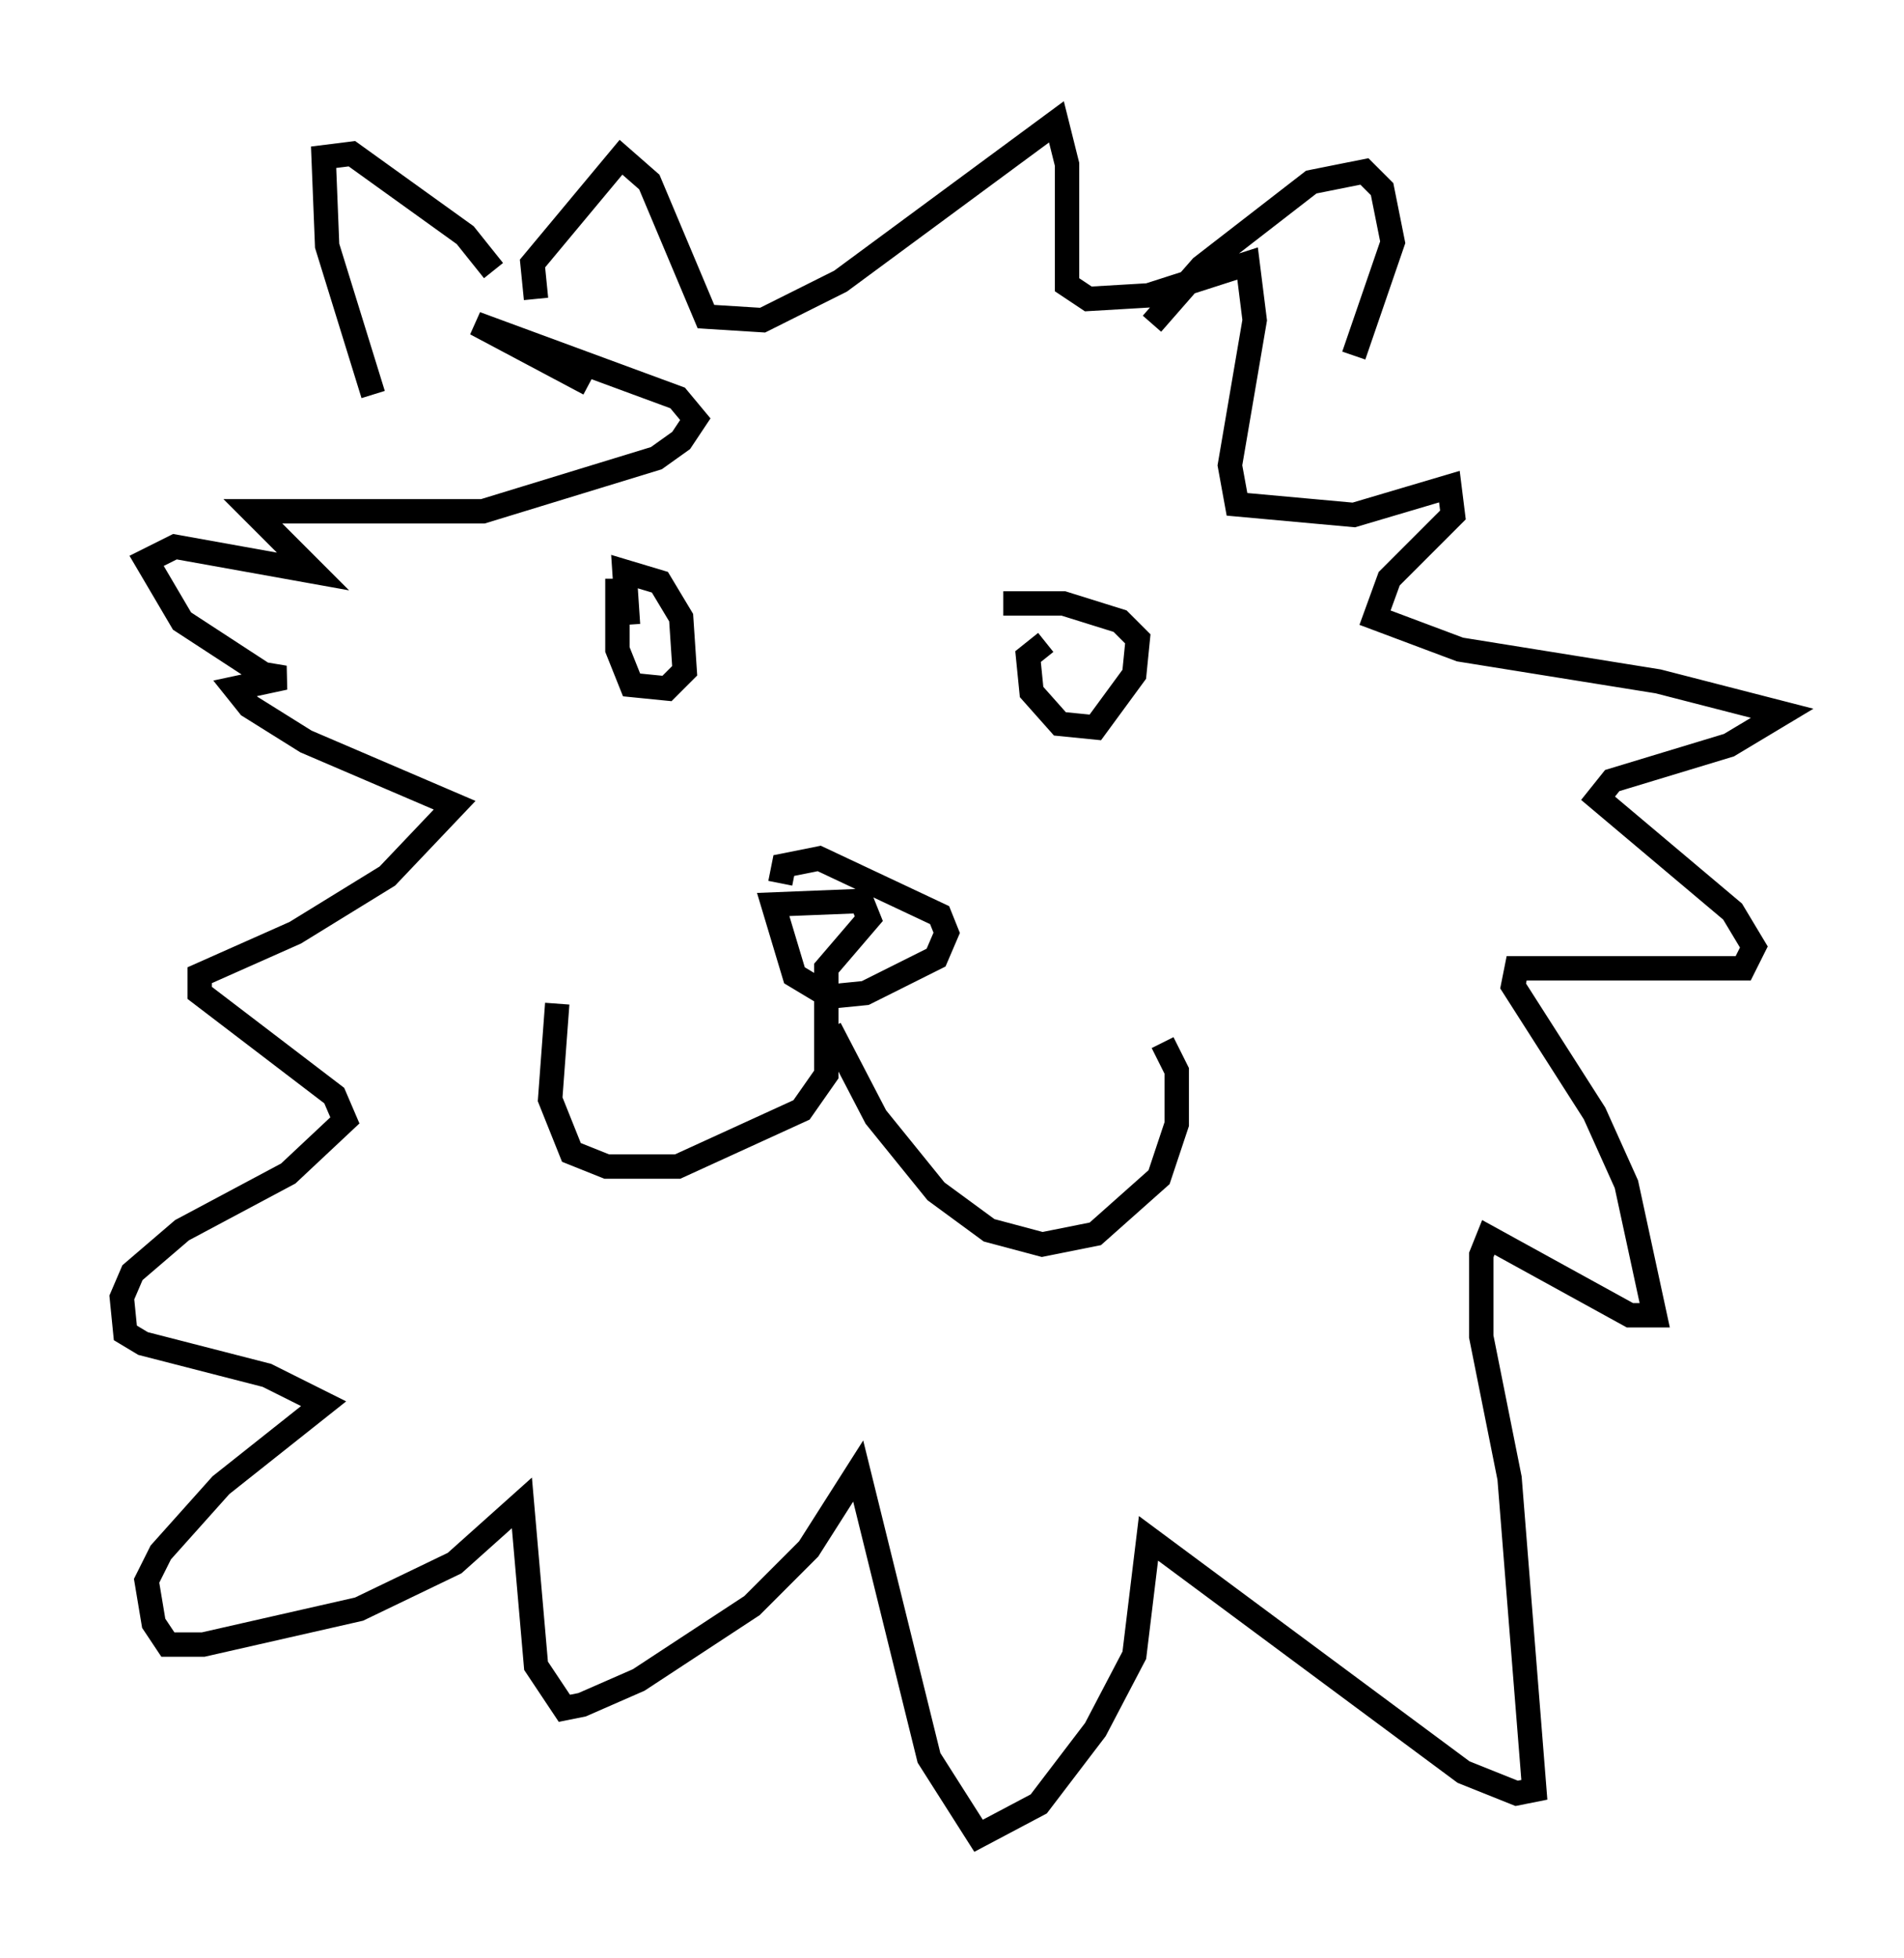 <?xml version="1.0" encoding="utf-8" ?>
<svg baseProfile="full" height="80.302" version="1.1" width="78.123" xmlns="http://www.w3.org/2000/svg" xmlns:ev="http://www.w3.org/2001/xml-events" xmlns:xlink="http://www.w3.org/1999/xlink"><defs /><rect fill="white" height="80.302" width="78.123" x="0" y="0" /><path d="M32.888, 37.681 m-0.872, -1.453 l0.145, -0.726 1.453, -0.291 l4.939, 2.324 0.291, 0.726 l-0.436, 1.017 -2.905, 1.453 l-1.453, 0.145 -1.453, -0.872 l-0.872, -2.905 3.631, -0.145 l0.291, 0.726 -1.743, 2.034 l0.0, 4.358 -1.017, 1.453 l-5.084, 2.324 -2.905, 0.0 l-1.453, -0.581 -0.872, -2.179 l0.291, -3.922 m11.184, 1.017 l1.888, 3.631 2.469, 3.05 l2.179, 1.598 2.179, 0.581 l2.179, -0.436 2.615, -2.324 l0.726, -2.179 0.0, -2.179 l-0.581, -1.162 m-22.369, -19.028 l0.0, 2.905 0.581, 1.453 l1.453, 0.145 0.726, -0.726 l-0.145, -2.179 -0.872, -1.453 l-1.453, -0.436 0.145, 2.179 m17.14, 0.726 l-0.726, 0.581 0.145, 1.453 l1.162, 1.307 1.453, 0.145 l1.598, -2.179 0.145, -1.453 l-0.726, -0.726 -2.324, -0.726 l-2.469, 0.0 m-25.855, -8.57 l-1.888, -6.101 -0.145, -3.631 l1.162, -0.145 4.648, 3.341 l1.162, 1.453 m27.017, 2.179 l2.034, -2.324 4.503, -3.486 l2.179, -0.436 0.726, 0.726 l0.436, 2.179 -1.598, 4.648 m-33.553, -2.324 l-0.145, -1.453 3.631, -4.358 l1.162, 1.017 2.324, 5.52 l2.324, 0.145 3.196, -1.598 l8.86, -6.536 0.436, 1.743 l0.0, 4.939 0.872, 0.581 l2.469, -0.145 4.067, -1.307 l0.291, 2.324 -1.017, 5.955 l0.291, 1.598 4.793, 0.436 l3.922, -1.162 0.145, 1.162 l-2.615, 2.615 -0.581, 1.598 l3.486, 1.307 8.134, 1.307 l5.084, 1.307 -2.179, 1.307 l-4.793, 1.453 -0.581, 0.726 l5.52, 4.648 0.872, 1.453 l-0.436, 0.872 -9.296, 0.0 l-0.145, 0.726 3.341, 5.229 l1.307, 2.905 1.162, 5.374 l-1.017, 0.0 -5.81, -3.196 l-0.291, 0.726 0.0, 3.341 l1.162, 5.81 1.017, 12.782 l-0.726, 0.145 -2.179, -0.872 l-12.927, -9.587 -0.581, 4.793 l-1.598, 3.05 -2.324, 3.05 l-2.469, 1.307 -2.034, -3.196 l-2.905, -11.765 -2.034, 3.196 l-2.324, 2.324 -4.648, 3.05 l-2.324, 1.017 -0.726, 0.145 l-1.162, -1.743 -0.581, -6.682 l-2.76, 2.469 -3.922, 1.888 l-6.391, 1.453 -1.453, 0.0 l-0.581, -0.872 -0.291, -1.743 l0.581, -1.162 2.469, -2.76 l4.212, -3.341 -2.324, -1.162 l-5.084, -1.307 -0.726, -0.436 l-0.145, -1.453 0.436, -1.017 l2.034, -1.743 4.358, -2.324 l2.324, -2.179 -0.436, -1.017 l-5.52, -4.212 0.0, -0.726 l3.922, -1.743 3.777, -2.324 l2.76, -2.905 -6.101, -2.615 l-2.324, -1.453 -0.581, -0.726 l2.034, -0.436 -0.872, -0.145 l-3.341, -2.179 -1.453, -2.469 l1.162, -0.581 5.665, 1.017 l-2.469, -2.469 9.441, 0.0 l7.117, -2.179 1.017, -0.726 l0.581, -0.872 -0.726, -0.872 l-8.279, -3.05 4.648, 2.469 " fill="none" stroke="black" stroke-width="1" /></svg>